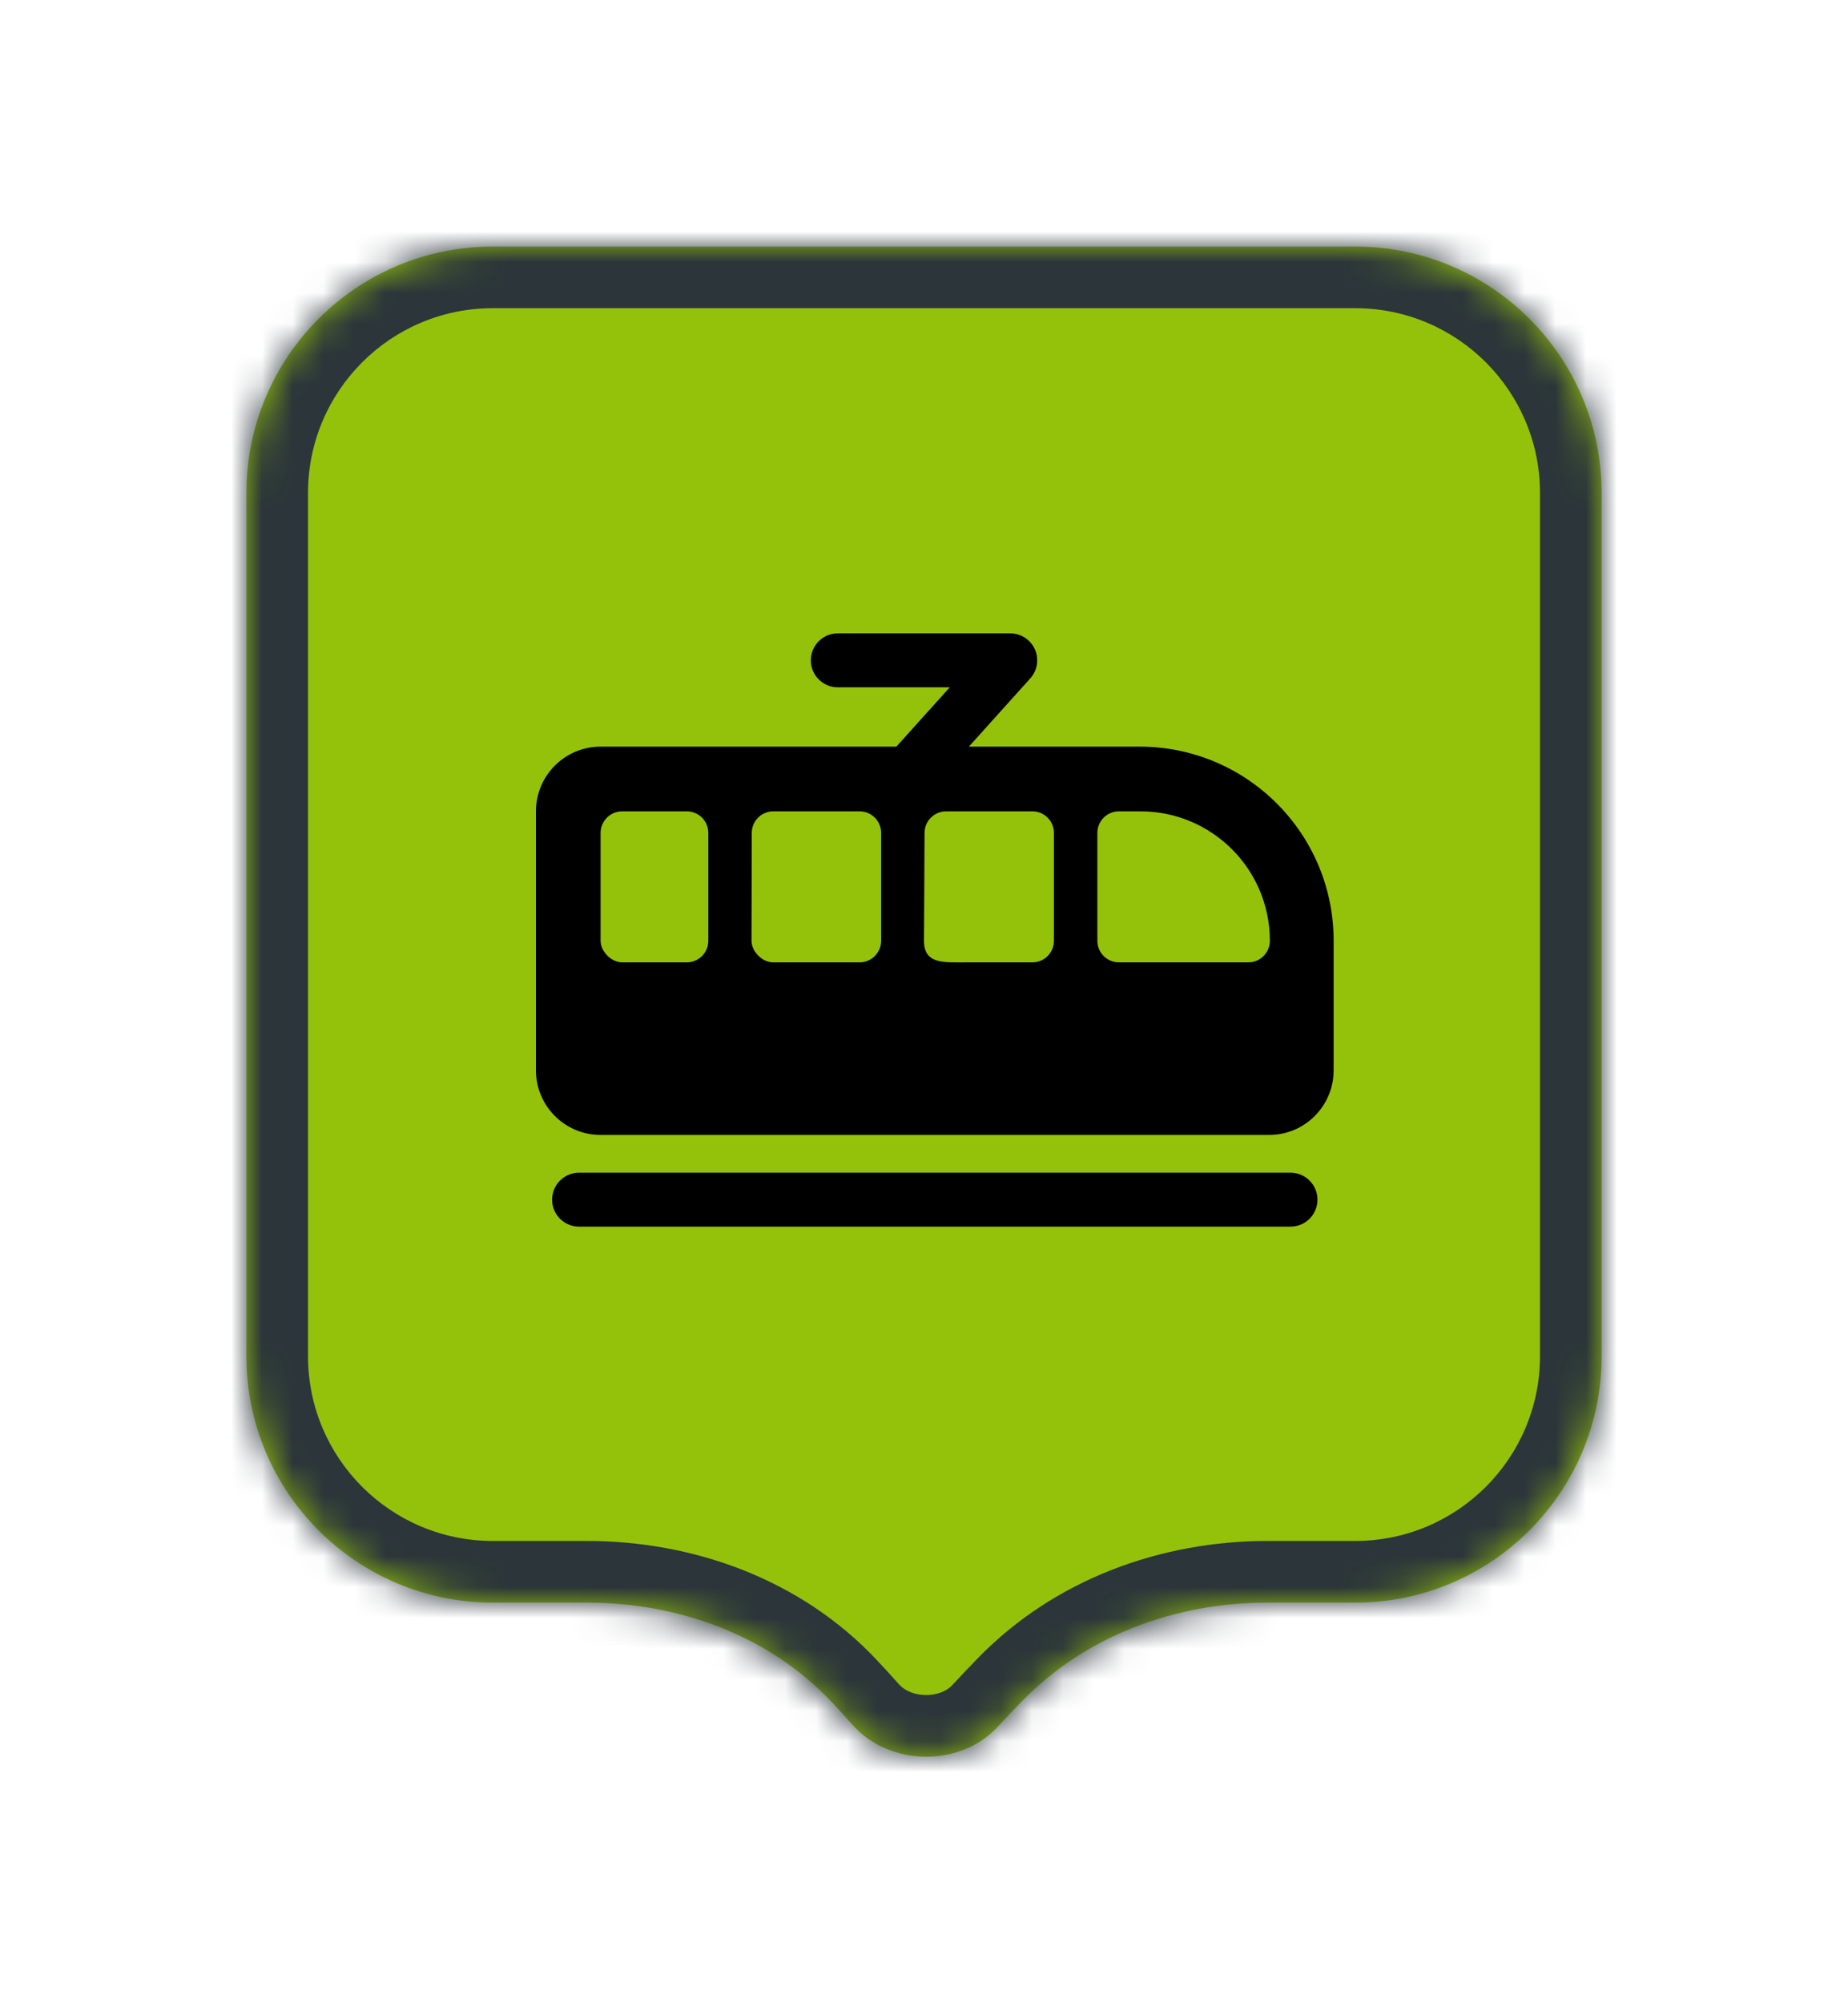 <svg width="60" height="65" viewBox="0 0 60 65" fill="none" xmlns="http://www.w3.org/2000/svg">
<g filter="url(#filter0_d_654_10248)">
<mask id="path-1-inside-1_654_10248" fill="white">
<path fill-rule="evenodd" clip-rule="evenodd" d="M16 6C11.582 6 8 9.582 8 14V27.758V42C8 46.418 11.582 50 16 50H19.049C22.039 50 24.978 51.064 27.023 53.246C27.25 53.489 27.474 53.734 27.694 53.981C28.879 55.312 31.173 55.347 32.384 54.038C32.646 53.755 32.913 53.475 33.184 53.196C35.261 51.062 38.177 50 41.155 50H44C48.418 50 52 46.418 52 42V27.758V14C52 9.582 48.418 6 44 6H16Z"/>
</mask>
<path fill-rule="evenodd" clip-rule="evenodd" d="M16 6C11.582 6 8 9.582 8 14V27.758V42C8 46.418 11.582 50 16 50H19.049C22.039 50 24.978 51.064 27.023 53.246C27.25 53.489 27.474 53.734 27.694 53.981C28.879 55.312 31.173 55.347 32.384 54.038C32.646 53.755 32.913 53.475 33.184 53.196C35.261 51.062 38.177 50 41.155 50H44C48.418 50 52 46.418 52 42V27.758V14C52 9.582 48.418 6 44 6H16Z" fill="#94C20A"/>
<path d="M27.694 53.981L26.201 55.311L26.201 55.311L27.694 53.981ZM32.384 54.038L33.852 55.397L33.852 55.396L32.384 54.038ZM27.023 53.246L25.563 54.614L27.023 53.246ZM10 14C10 10.686 12.686 8 16 8V4C10.477 4 6 8.477 6 14H10ZM10 27.758V14H6V27.758H10ZM10 42V27.758H6V42H10ZM16 48C12.686 48 10 45.314 10 42H6C6 47.523 10.477 52 16 52V48ZM19.049 48H16V52H19.049V48ZM25.563 54.614C25.78 54.845 25.992 55.078 26.201 55.311L29.188 52.652C28.956 52.391 28.721 52.133 28.482 51.879L25.563 54.614ZM26.201 55.311C28.161 57.513 31.829 57.583 33.852 55.397L30.916 52.68C30.516 53.112 29.597 53.111 29.188 52.651L26.201 55.311ZM33.852 55.396C34.102 55.127 34.357 54.858 34.617 54.591L31.751 51.801C31.469 52.091 31.19 52.384 30.916 52.68L33.852 55.396ZM44 48H41.155V52H44V48ZM50 42C50 45.314 47.314 48 44 48V52C49.523 52 54 47.523 54 42H50ZM50 27.758V42H54V27.758H50ZM50 14V27.758H54V14H50ZM44 8C47.314 8 50 10.686 50 14H54C54 8.477 49.523 4 44 4V8ZM16 8H44V4H16V8ZM34.617 54.591C36.265 52.897 38.638 52 41.155 52V48C37.717 48 34.256 49.227 31.751 51.801L34.617 54.591ZM19.049 52C21.585 52 23.959 52.902 25.563 54.614L28.482 51.879C25.996 49.226 22.493 48 19.049 48V52Z" fill="#2B353A" mask="url(#path-1-inside-1_654_10248)"/>
<path fill-rule="evenodd" clip-rule="evenodd" d="M17.4 24.326C17.4 23.166 18.341 22.226 19.5 22.226H37C40.48 22.226 43.3 25.046 43.3 28.526V32.726C43.3 33.886 42.365 34.826 41.205 34.826C34.362 34.826 21.383 34.826 19.5 34.826C18.341 34.826 17.4 33.886 17.4 32.726V24.326ZM19.5 25.026C19.5 24.639 19.814 24.326 20.2 24.326H22.297C22.684 24.326 22.997 24.639 22.997 25.026V28.526C22.997 28.912 22.684 29.226 22.297 29.226H20.2C19.85 29.226 19.5 28.876 19.5 28.526V25.026ZM25.108 24.326C24.721 24.326 24.408 24.639 24.408 25.026L24.4 28.526C24.4 28.876 24.75 29.226 25.1 29.226H27.908C28.295 29.226 28.608 28.912 28.608 28.526V25.026C28.608 24.639 28.295 24.326 27.908 24.326H25.108ZM30.018 25.026C30.018 24.639 30.332 24.326 30.718 24.326H33.519C33.905 24.326 34.218 24.639 34.218 25.026V28.526C34.218 28.912 33.905 29.226 33.519 29.226H31.419C30.645 29.226 30 29.299 30 28.526L30.018 25.026ZM36.329 24.326C35.942 24.326 35.629 24.639 35.629 25.026V28.526C35.629 28.912 35.942 29.226 36.329 29.226H40.529C40.916 29.226 41.229 28.912 41.229 28.526C41.229 26.206 39.349 24.326 37.029 24.326H36.329Z" fill="black"/>
<path fill-rule="evenodd" clip-rule="evenodd" d="M17.925 36.926C17.925 36.443 18.317 36.051 18.8 36.051L41.9 36.051C42.384 36.051 42.775 36.443 42.775 36.926C42.775 37.409 42.384 37.801 41.9 37.801L18.8 37.801C18.317 37.801 17.925 37.409 17.925 36.926Z" fill="black"/>
<path fill-rule="evenodd" clip-rule="evenodd" d="M26.325 19.426C26.325 18.942 26.717 18.551 27.2 18.551H32.8C33.146 18.551 33.459 18.754 33.6 19.07C33.74 19.386 33.682 19.754 33.451 20.011L30.301 23.511C29.977 23.87 29.424 23.899 29.065 23.576C28.706 23.253 28.677 22.7 29 22.34L30.836 20.301H27.2C26.717 20.301 26.325 19.909 26.325 19.426Z" fill="black"/>
</g>
<defs>
<filter id="filter0_d_654_10248" x="0" y="0" width="60" height="65" filterUnits="userSpaceOnUse" color-interpolation-filters="sRGB">
<feFlood flood-opacity="0" result="BackgroundImageFix"/>
<feColorMatrix in="SourceAlpha" type="matrix" values="0 0 0 0 0 0 0 0 0 0 0 0 0 0 0 0 0 0 127 0" result="hardAlpha"/>
<feOffset dy="2"/>
<feGaussianBlur stdDeviation="4"/>
<feColorMatrix type="matrix" values="0 0 0 0 0 0 0 0 0 0 0 0 0 0 0 0 0 0 0.16 0"/>
<feBlend mode="normal" in2="BackgroundImageFix" result="effect1_dropShadow_654_10248"/>
<feBlend mode="normal" in="SourceGraphic" in2="effect1_dropShadow_654_10248" result="shape"/>
</filter>
</defs>
</svg>
